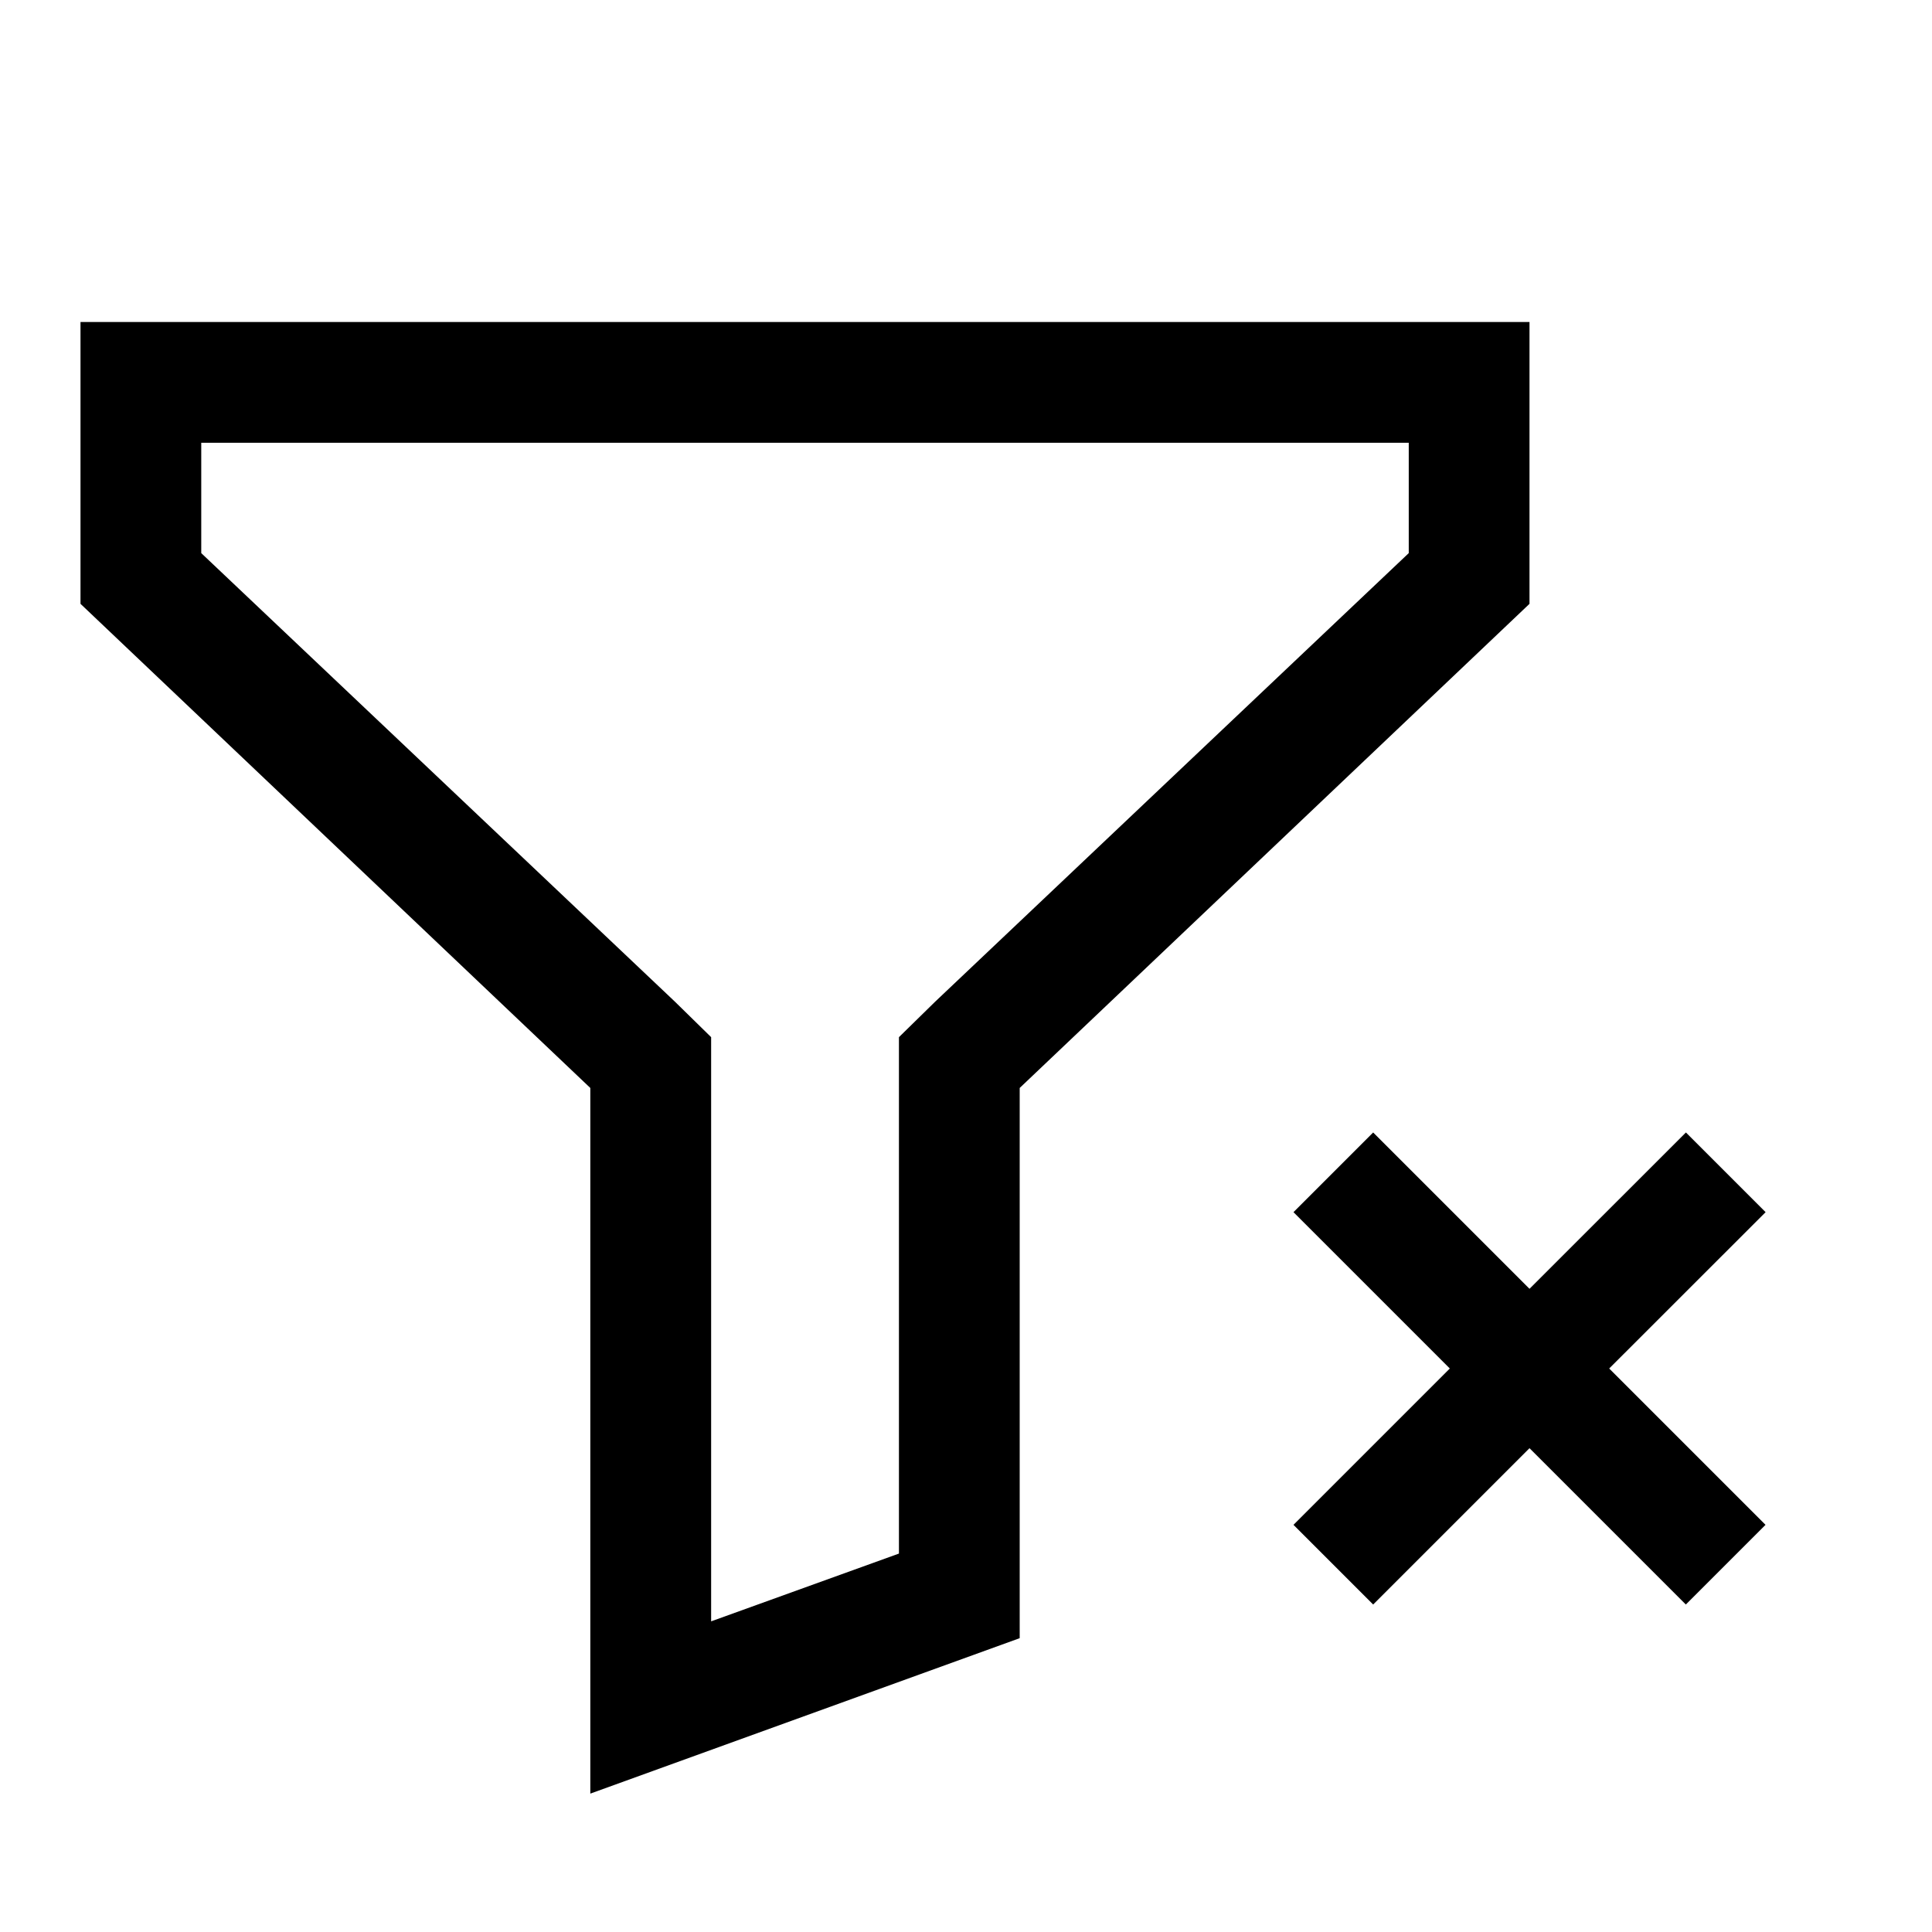 <svg width="24" height="24" viewBox="0 0 24 24" fill="none" xmlns="http://www.w3.org/2000/svg">
<path d="M19 4H1V7.501L7.333 13.515V22.281L12.667 20.35V13.515L19 7.501V4ZM17.5 6.871L11.617 12.443L11.167 12.884V19.299L8.834 20.141V12.884L8.384 12.443L2.5 6.871V5.5H17.5V6.871ZM21.933 15.058L20.943 14.068L19 16.01L17.058 14.068L16.068 15.058L18.01 17L16.068 18.942L17.058 19.932L19 17.99L20.942 19.932L21.932 18.942L19.99 17L21.933 15.058Z" fill="black"/>
</svg>

